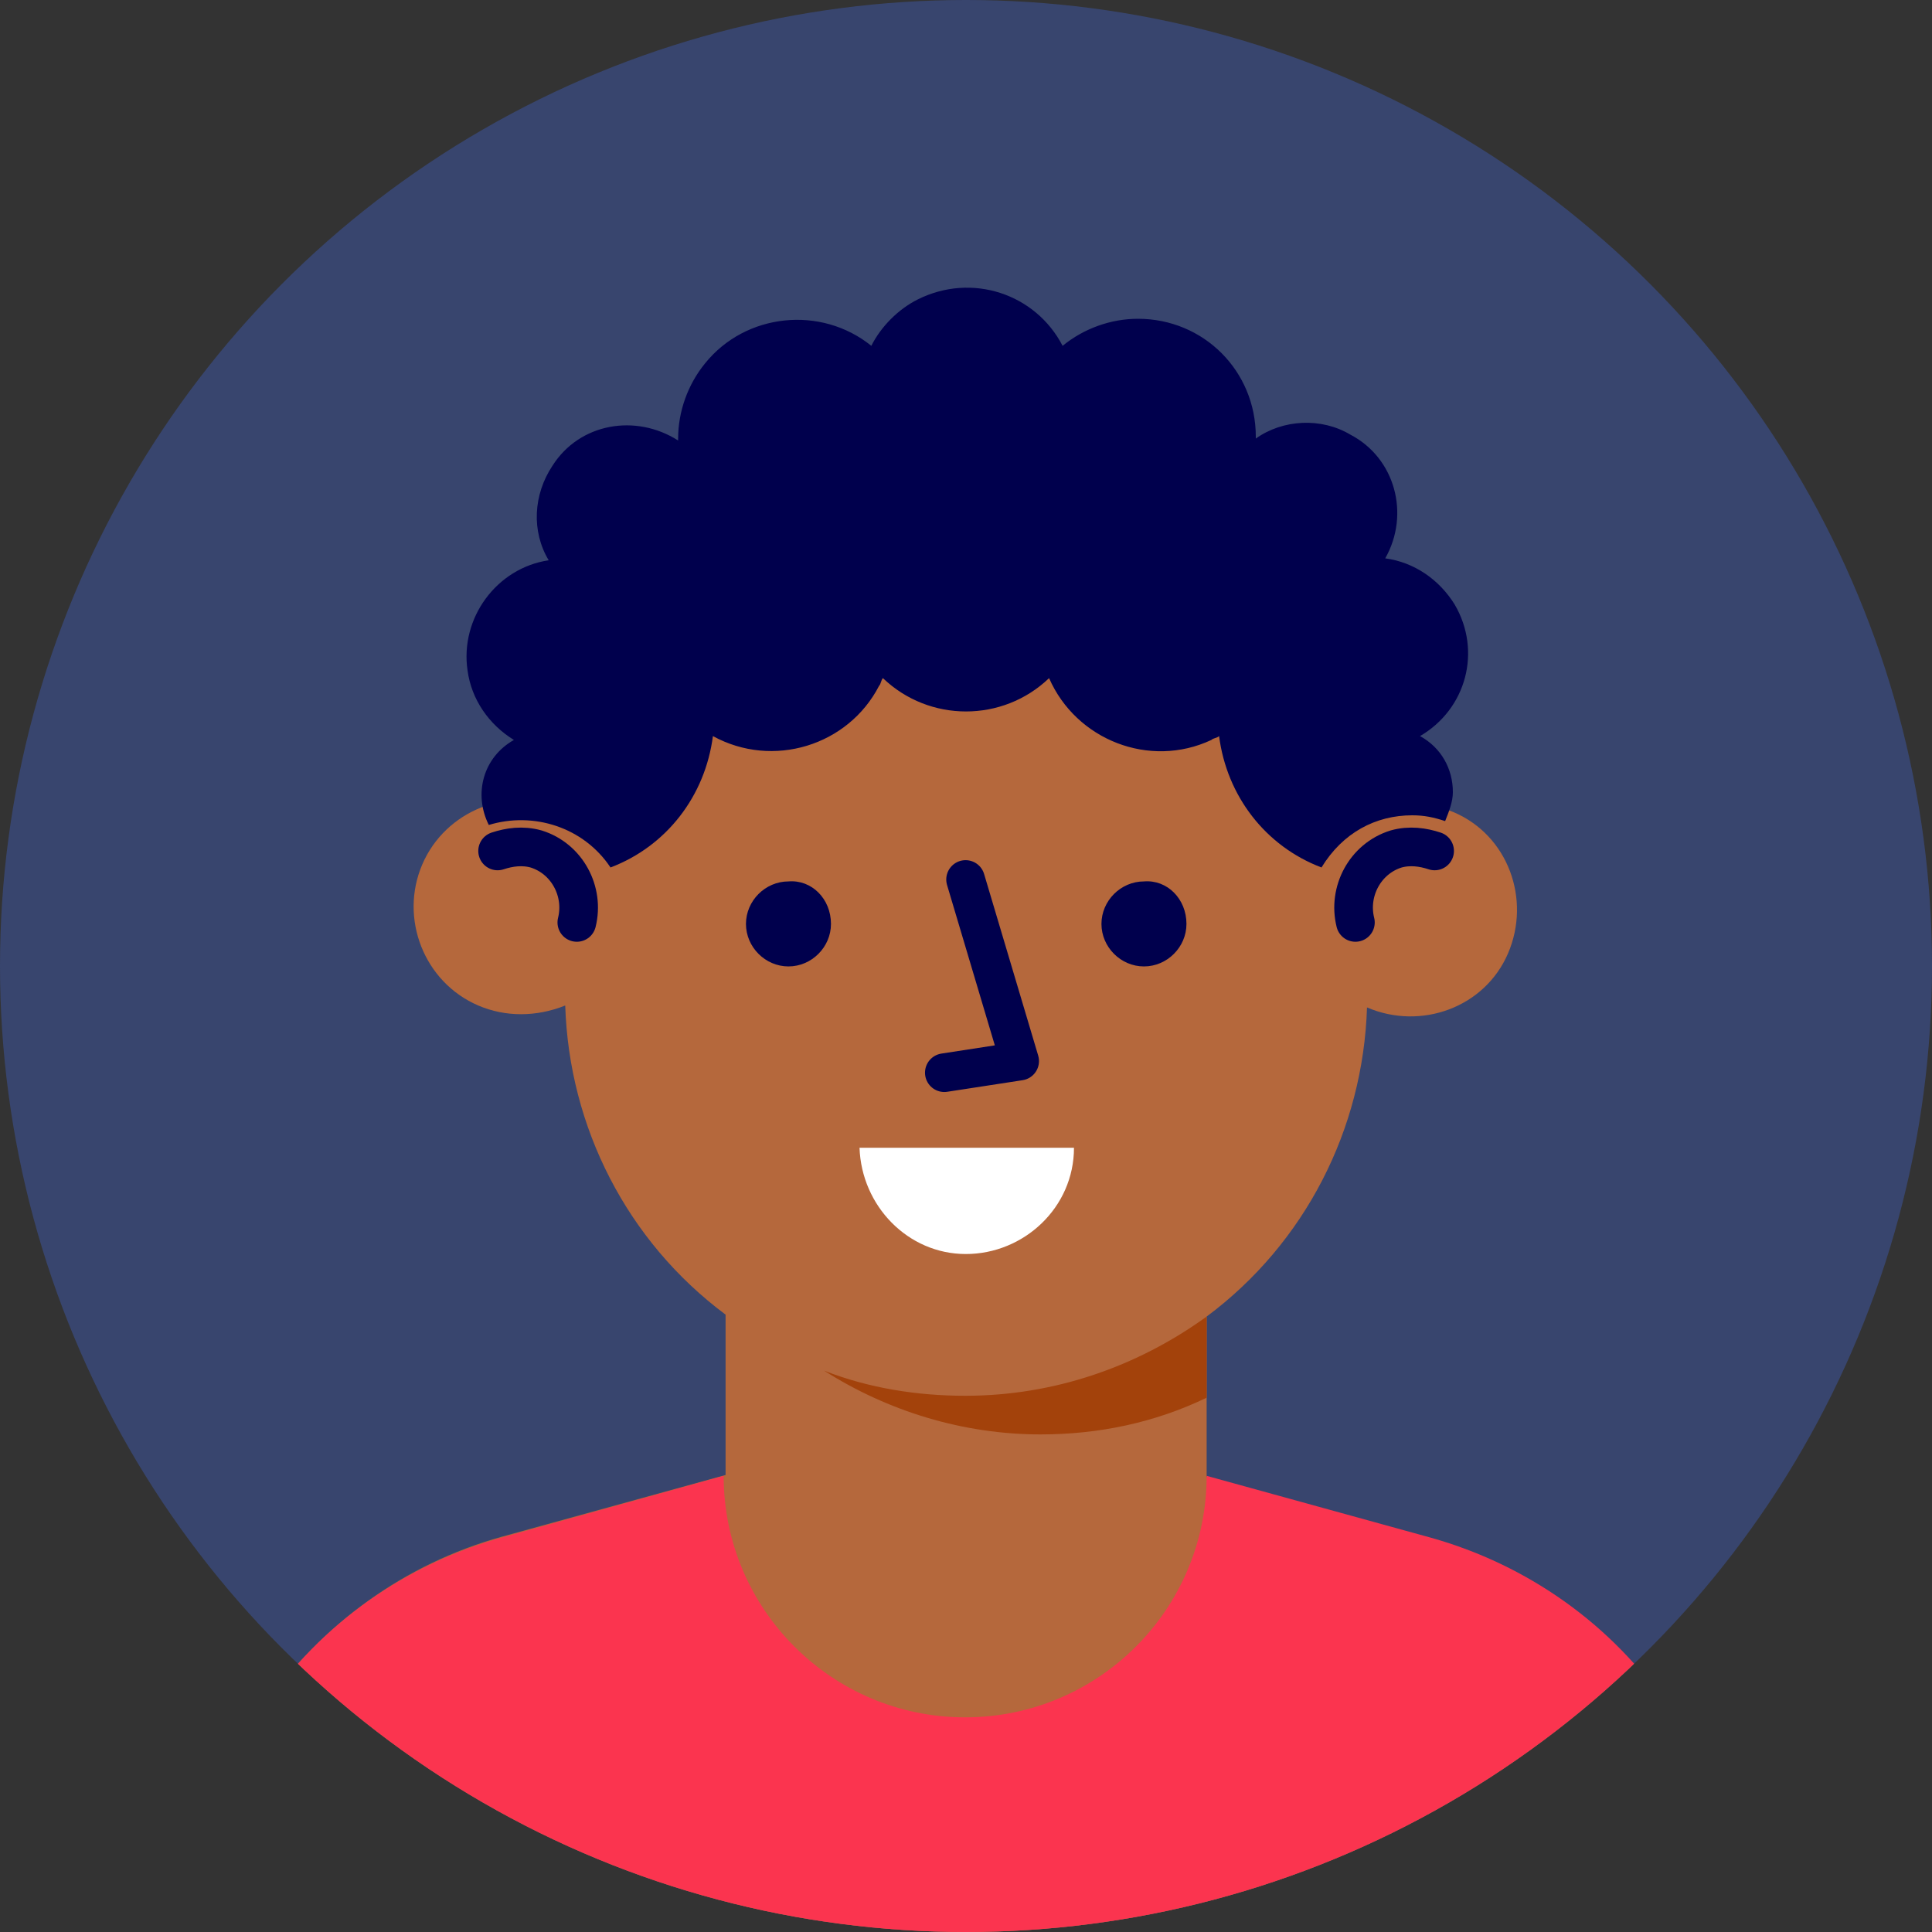<?xml version="1.0" encoding="utf-8"?>
<!-- Generator: Adobe Illustrator 25.4.1, SVG Export Plug-In . SVG Version: 6.00 Build 0)  -->
<svg version="1.1" id="Layer_1" xmlns="http://www.w3.org/2000/svg" xmlns:xlink="http://www.w3.org/1999/xlink" x="0px" y="0px"
	 viewBox="0 0 100 100" style="enable-background:new 0 0 100 100;" xml:space="preserve">
<rect x="0" y="0" width="100" height="100" fill="#333333" stroke="none"/>
<style type="text/css">
	.st0{fill:#38456E;}
	.st1{clip-path:url(#SVGID_00000124157839763271788260000008701795850986330270_);}
	.st2{fill:#B5683C;}
	.st3{fill:#A3420B;}
	.st4{fill:none;stroke:#00004D;stroke-width:2;stroke-linecap:round;stroke-linejoin:round;stroke-miterlimit:10;}
	.st5{fill:none;}
	.st6{fill:#FFFFFF;}
	.st7{fill:#00004D;}
	.st8{fill:#FB344F;}
</style>
<g id="Group_35991" transform="translate(-64 -680)">
	<g id="avatar-circle" transform="translate(64 680)">
		<circle id="background-circle-2" class="st0" cx="50" cy="50" r="50"/>
		<g>
			<defs>
				<circle id="SVGID_1_" cx="50" cy="50" r="50"/>
			</defs>
			<clipPath id="SVGID_00000013895146940205387250000007672558545565328774_">
				<use xlink:href="#SVGID_1_"  style="overflow:visible;"/>
			</clipPath>
			<g id="avatar-circle-2" style="clip-path:url(#SVGID_00000013895146940205387250000007672558545565328774_);">
				<g id="body" transform="translate(5.556 19.445)">
					<g id="body_dark-brown">
						<path id="Fill_1" class="st2" d="M80.8,69c-2.9-4.3-7.3-7.4-12.3-8.8l-11.6-3.2v-8.3c5.1-3.8,8.1-9.7,8.3-16
							c2.8,1.2,6.1,0,7.3-2.8c1.2-2.8,0-6.1-2.8-7.3c-1.4-0.6-3-0.6-4.5,0v-1.6C65.3,9.3,56,0,44.4,0c0,0,0,0,0,0l0,0
							C32.9,0,23.6,9.3,23.6,20.8l0,0v1.6c-2.8-1.2-6.1,0.1-7.3,2.9s0.1,6.1,2.9,7.3c1.4,0.6,3,0.6,4.5,0c0.2,6.3,3.2,12.2,8.3,16
							v8.3l-11.6,3.2c-5,1.4-9.3,4.5-12.3,8.8L0,80.6v8.3h88.9v-8.3L80.8,69z"/>
						<path id="Fill_4" class="st3" d="M44.4,52.8c-2.5,0-5-0.4-7.3-1.3c3.3,2.1,7.2,3.3,11.2,3.3c3,0,5.9-0.6,8.6-1.9v-4.2
							C53.3,51.3,49,52.8,44.4,52.8z"/>
						<path id="Stroke_6" class="st4" d="M24.3,28.3c0.4-1.6-0.5-3.3-2.1-3.8c-0.7-0.2-1.4-0.1-2,0.1"/>
						<path id="Stroke_8" class="st4" d="M64.6,28.3c-0.4-1.6,0.5-3.3,2.1-3.8c0.7-0.2,1.4-0.1,2,0.1"/>
					</g>
				</g>
				<g id="mouth" transform="translate(38.889 56.808)">
					<rect id="mouth_default_background" x="0" y="0" class="st5" width="22.2" height="16.7"/>
					<path id="default" class="st6" d="M16.7,2.6c0,3.1-2.6,5.5-5.6,5.5c-3,0-5.4-2.5-5.5-5.5H16.7z"/>
				</g>
				<g id="eyes" transform="translate(36.111 42.222)">
					<rect id="eyes_default_background" x="0" y="0" class="st5" width="27.8" height="11.1"/>
					<path id="eye-right" class="st7" d="M25.3,5.6c0,1.2-1,2.2-2.2,2.2s-2.2-1-2.2-2.2s1-2.2,2.2-2.2c0,0,0,0,0,0
						C24.3,3.3,25.3,4.3,25.3,5.6"/>
					<path id="eye-left" class="st7" d="M6.9,5.6c0,1.2-1,2.2-2.2,2.2s-2.2-1-2.2-2.2s1-2.2,2.2-2.2c0,0,0,0,0,0
						C5.9,3.3,6.9,4.3,6.9,5.6"/>
				</g>
				<g id="nose" transform="translate(45.278 42.222)">
					<rect id="nose_default_background" x="0" y="0" class="st5" width="11.1" height="16.7"/>
					<path id="nose-2" class="st4" d="M4.7,3.3l2.8,9.4l-3.9,0.6"/>
				</g>
				<g id="clothing" transform="translate(5.556 76.389)">
					<path id="t-shirt" class="st8" d="M88.9,23.7L80.8,12c-2.9-4.3-7.3-7.4-12.3-8.8L56.9,0c0,6.9-5.6,12.5-12.5,12.5l0,0
						c-6.9,0-12.5-5.6-12.5-12.5L20.4,3.2C15.4,4.6,11,7.7,8.1,12L0,23.7v8.3h88.9V23.7z"/>
				</g>
				<g id="facial_hair" transform="translate(25 50.678)">
					<rect id="facial_hair_no-facial_background" y="0" class="st5" width="50" height="44.4"/>
				</g>
				<g id="accessories" transform="translate(27.778 37.5)">
					<rect id="accessories_no-accessory_background" x="0" class="st5" width="44.4" height="22.2"/>
				</g>
				<path id="long-13" class="st7" d="M216.4,54.7c0.6,0,1.1,0.1,1.7,0.3c0.2-0.5,0.4-1,0.4-1.5c0-1.2-0.6-2.3-1.7-2.9
					c2.4-1.4,3.2-4.4,1.8-6.8c-0.8-1.3-2.1-2.2-3.6-2.4c1.3-2.3,0.5-5.2-1.8-6.4c-1.5-0.9-3.5-0.8-4.9,0.2c0,0,0-0.1,0-0.1
					c0-3.4-2.7-6.1-6.1-6.1c-1.4,0-2.8,0.5-3.9,1.4c-1.4-2.7-4.7-3.8-7.5-2.4c-1,0.5-1.9,1.4-2.4,2.4c-2.6-2.1-6.5-1.7-8.6,0.9
					c-0.9,1.1-1.4,2.5-1.4,3.9c0,0,0,0.1,0,0.1c-2.2-1.4-5.1-0.9-6.5,1.3c-1,1.5-1.1,3.4-0.2,4.9c-2.7,0.4-4.6,3-4.2,5.7
					c0.2,1.5,1.1,2.8,2.4,3.6c-1.6,0.9-2.1,2.8-1.3,4.4c2.3-0.7,4.9,0.1,6.3,2.2c2.9-1.1,4.9-3.7,5.3-6.8c3.1,1.7,7,0.5,8.6-2.6
					c0.1-0.1,0.1-0.3,0.2-0.4c2.4,2.3,6.2,2.3,8.6,0c1.4,3.2,5.2,4.7,8.4,3.2c0.1-0.1,0.3-0.1,0.4-0.2c0.4,3.1,2.4,5.7,5.3,6.8
					C212.8,55.6,214.6,54.7,216.4,54.7"/>
			</g>
		</g>
	</g>
	<path id="long-13-2" class="st7" d="M137.1,722.2c0.6,0,1.1,0.1,1.7,0.3c0.2-0.5,0.4-1,0.4-1.5c0-1.2-0.6-2.3-1.7-2.9
		c2.4-1.4,3.2-4.4,1.8-6.8c-0.8-1.3-2.1-2.2-3.6-2.4c1.3-2.3,0.5-5.2-1.8-6.4c-1.5-0.9-3.5-0.8-4.9,0.2c0,0,0-0.1,0-0.1
		c0-3.4-2.7-6.1-6.1-6.1c-1.4,0-2.8,0.5-3.9,1.4c-1.4-2.7-4.7-3.8-7.5-2.4c-1,0.5-1.9,1.4-2.4,2.4c-2.6-2.1-6.5-1.7-8.6,0.9
		c-0.9,1.1-1.4,2.5-1.4,3.9c0,0,0,0.1,0,0.1c-2.2-1.4-5.1-0.9-6.5,1.3c-1,1.5-1.1,3.4-0.2,4.9c-2.7,0.4-4.6,3-4.2,5.7
		c0.2,1.5,1.1,2.8,2.4,3.6c-1.6,0.9-2.1,2.8-1.3,4.4c2.3-0.7,4.9,0.1,6.3,2.2c2.9-1.1,4.9-3.7,5.3-6.8c3.1,1.7,7,0.5,8.6-2.6
		c0.1-0.1,0.1-0.3,0.2-0.4c2.4,2.3,6.2,2.3,8.6,0c1.4,3.2,5.2,4.7,8.4,3.2c0.1-0.1,0.3-0.1,0.4-0.2c0.4,3.1,2.4,5.7,5.3,6.8
		C133.5,723.1,135.2,722.2,137.1,722.2"/>
</g>
</svg>
